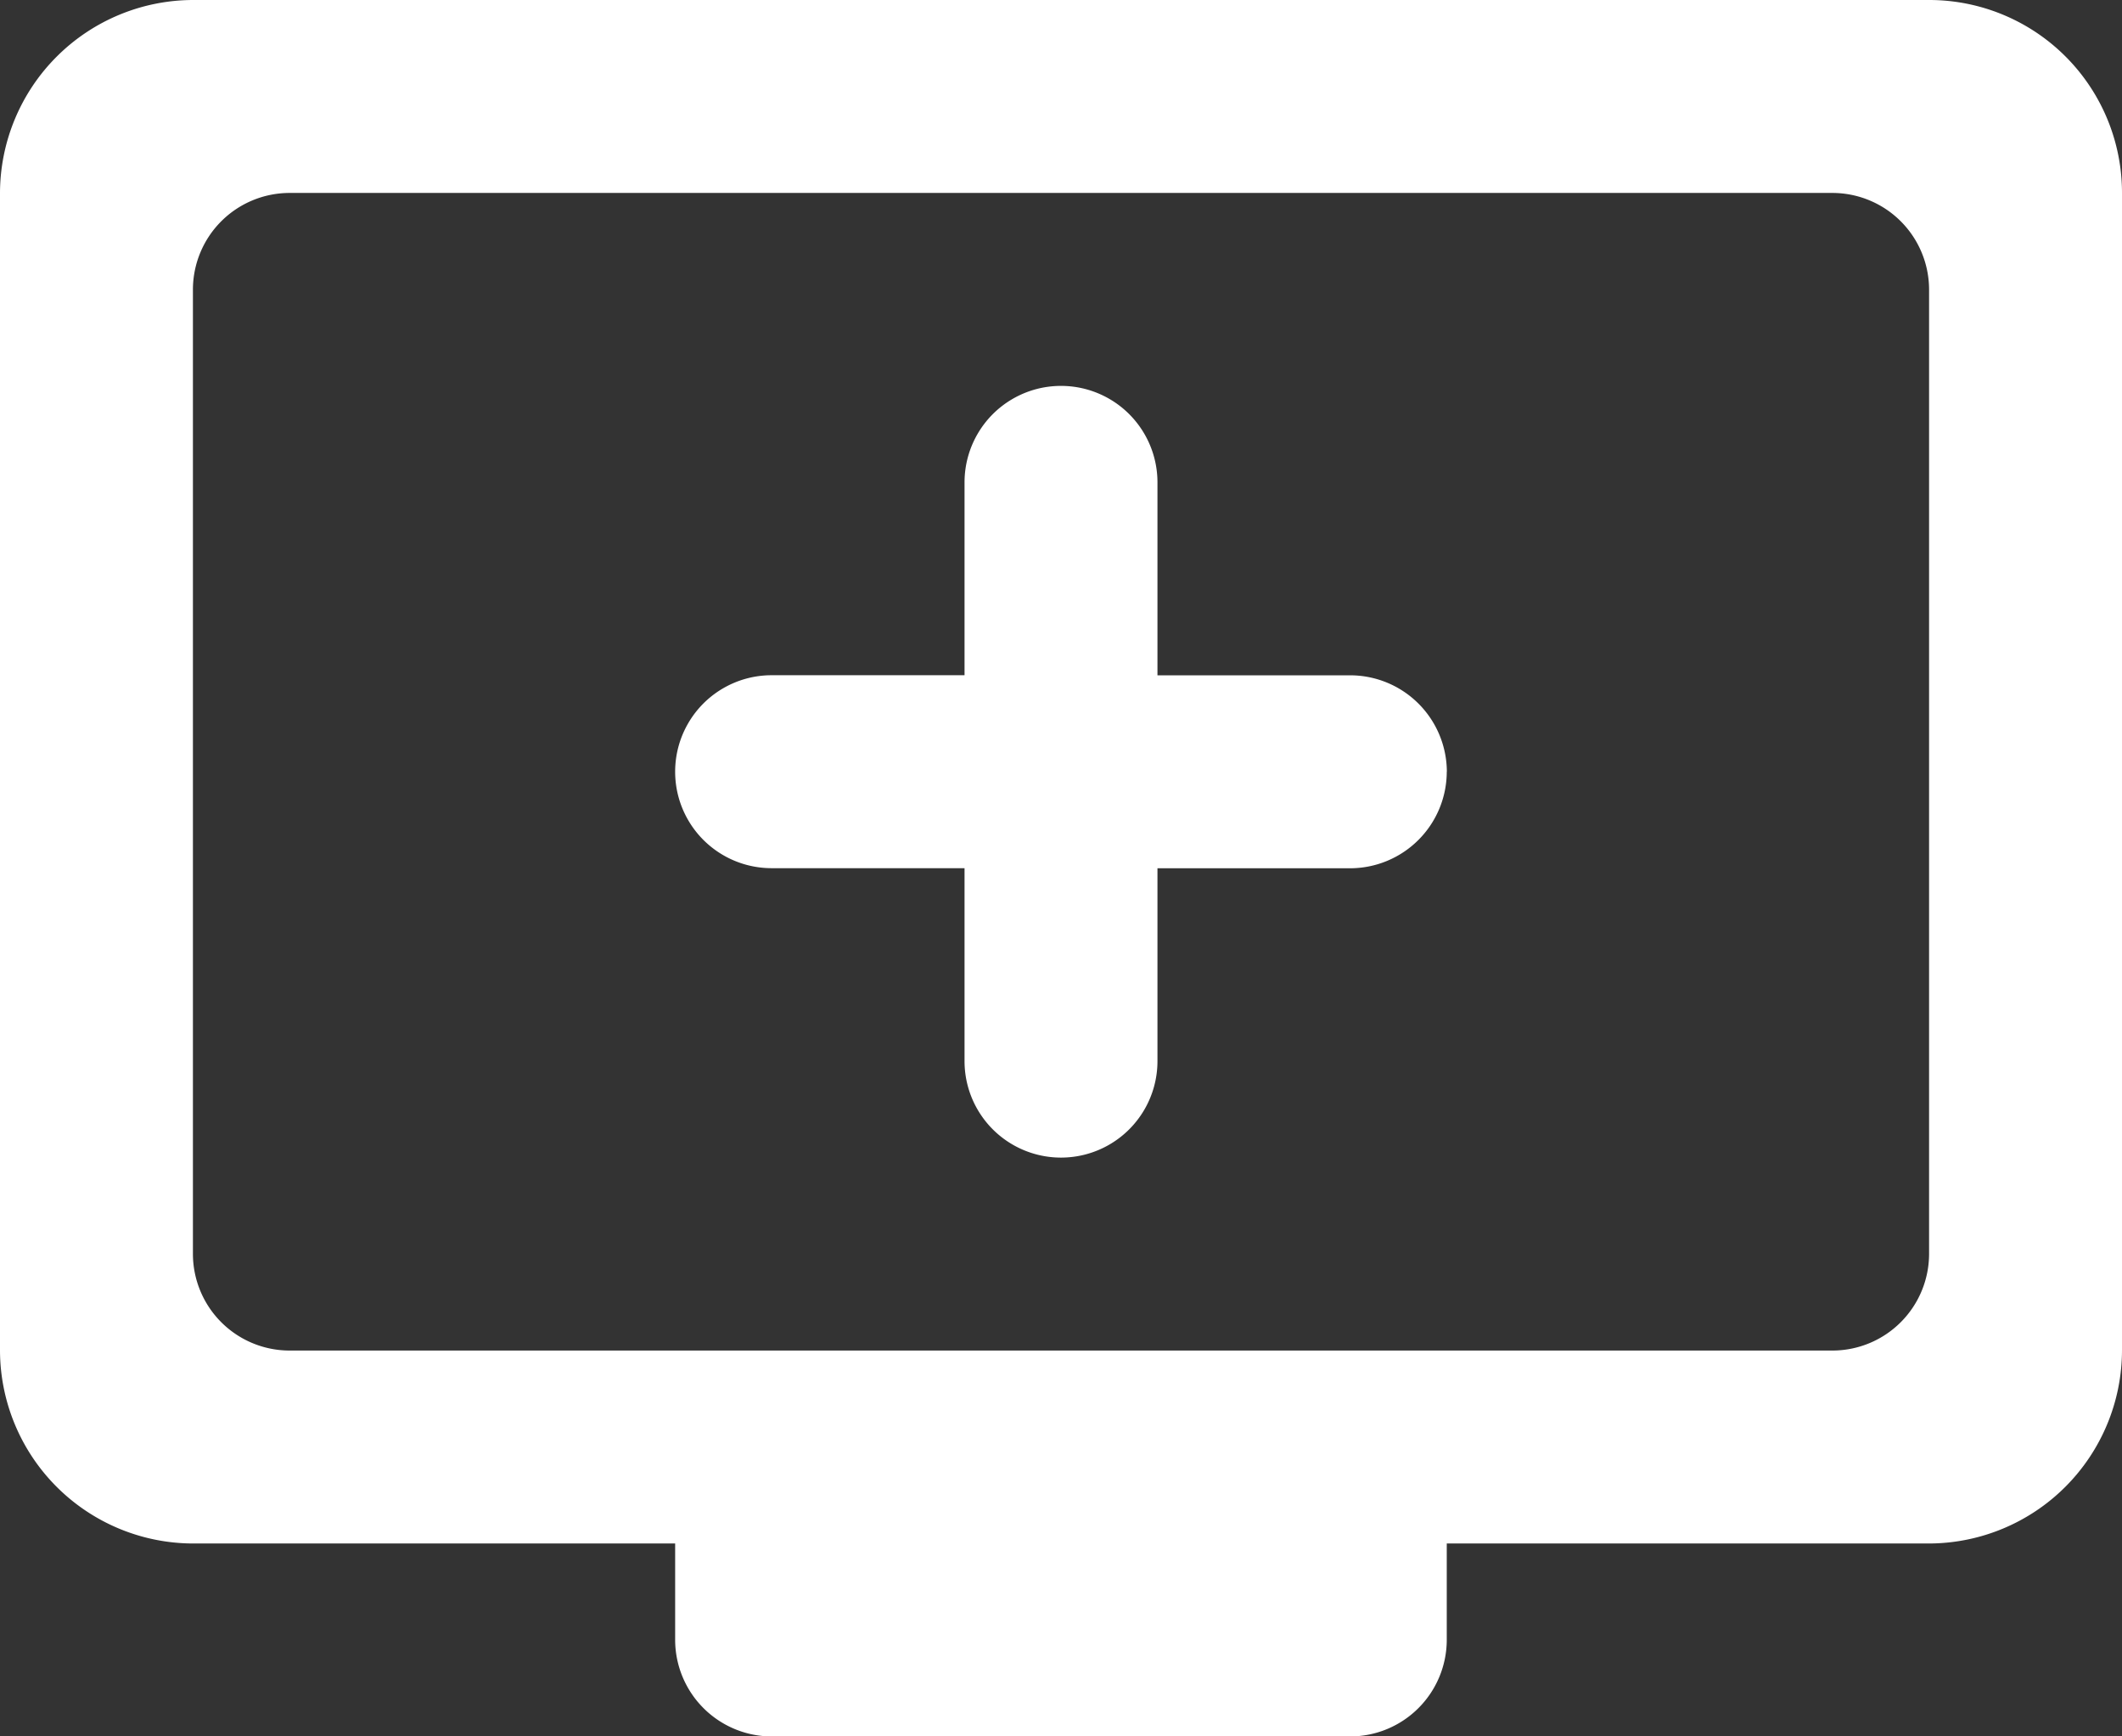 <svg xmlns="http://www.w3.org/2000/svg" width="24" height="19.636" viewBox="0 0 24 19.636">
    <rect x="0" y="0" width="24" height="19.636" fill="#333333" stroke="none"/>
    <path id="Add_Task" data-name="Add Task"
          d="M22.818,3H3.182A2.188,2.188,0,0,0,1,5.182V18.273a2.188,2.188,0,0,0,2.182,2.182H8.636v1.091a1.094,1.094,0,0,0,1.091,1.091h6.545a1.094,1.094,0,0,0,1.091-1.091V20.455h5.455A2.188,2.188,0,0,0,25,18.273V5.182A2.181,2.181,0,0,0,22.818,3ZM21.727,18.273H4.273a1.094,1.094,0,0,1-1.091-1.091V6.273A1.094,1.094,0,0,1,4.273,5.182H21.727a1.094,1.094,0,0,1,1.091,1.091V17.182A1.094,1.094,0,0,1,21.727,18.273Zm-4.364-6.545a1.094,1.094,0,0,1-1.091,1.091H14.091V15a1.091,1.091,0,0,1-2.182,0V12.818H9.727a1.091,1.091,0,0,1,0-2.182h2.182V8.455a1.091,1.091,0,1,1,2.182,0v2.182h2.182A1.094,1.094,0,0,1,17.364,11.727Z"
          transform="translate(-1 -3)" fill="#fff"/>
</svg>
